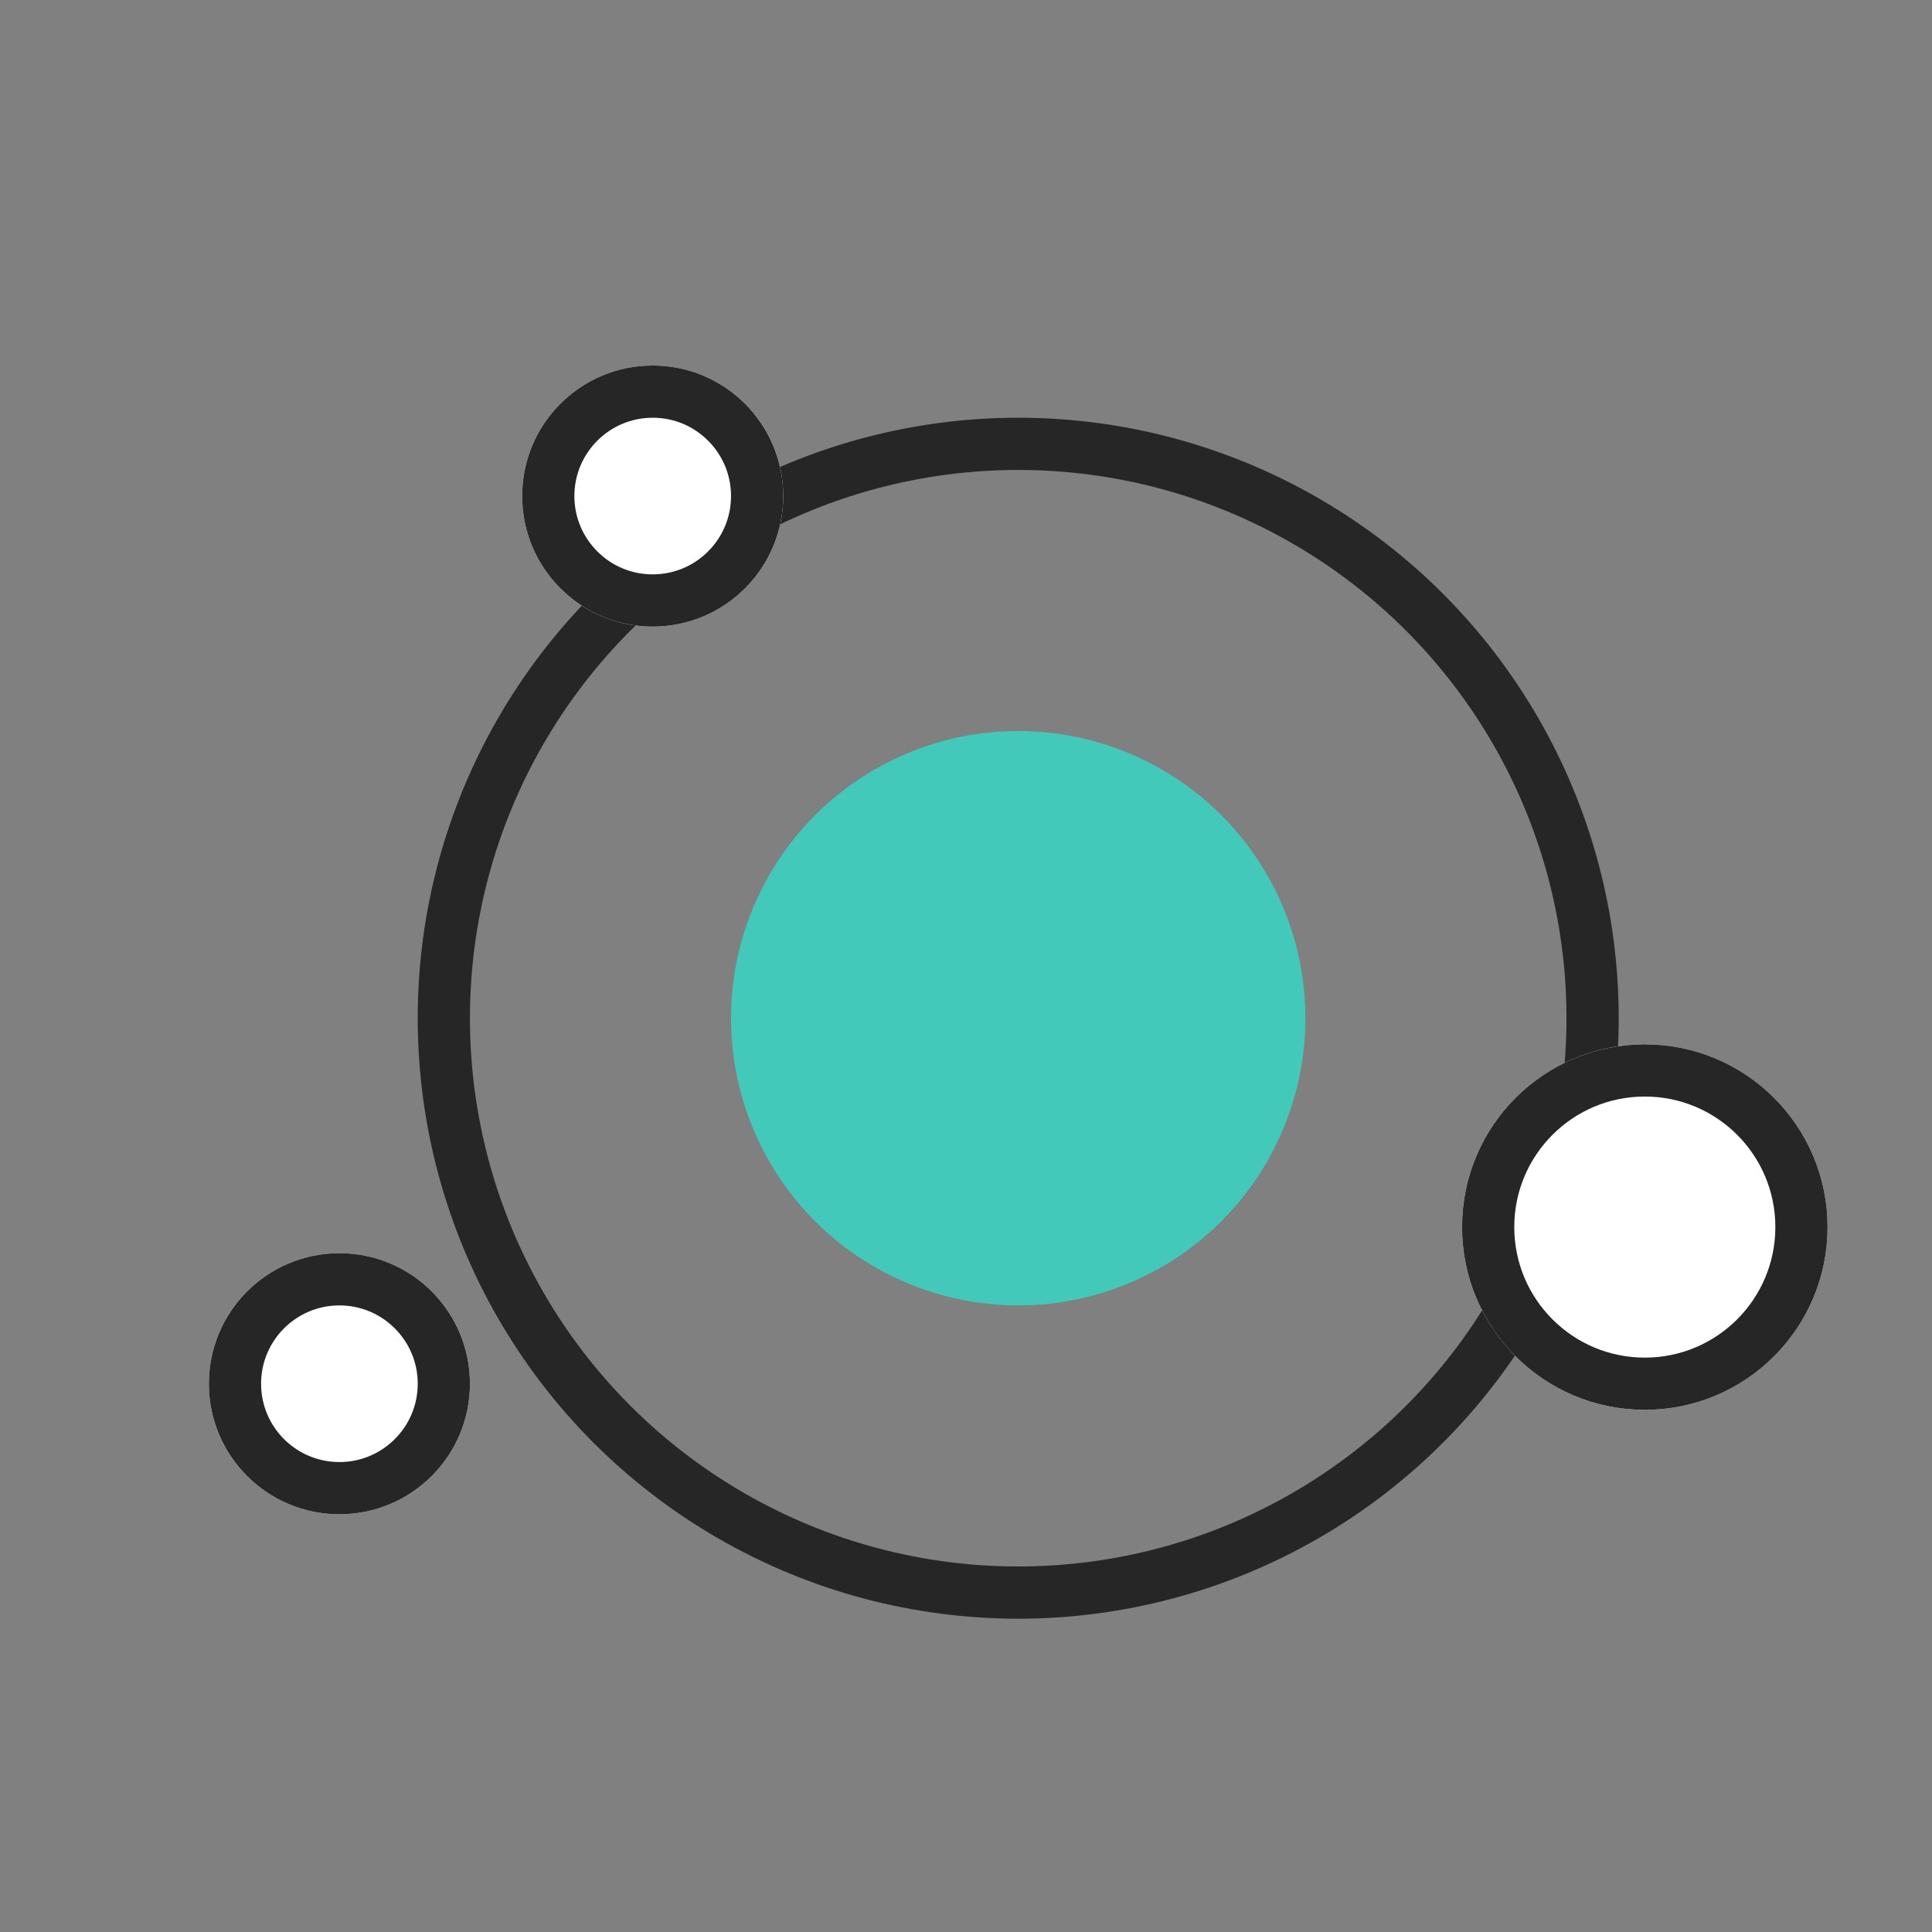 <svg xmlns="http://www.w3.org/2000/svg" width="37" height="37" viewBox="0 0 37 37">
  <rect x="0" y="0" width="37" height="37" fill="#808080" stroke="none"/>
  <g id="icon_social" transform="translate(-820 -339)">
    <circle id="椭圆_1" data-name="椭圆 1" cx="18.5" cy="18.5" r="18.5" transform="translate(820 339)" fill="none"/>
    <g id="椭圆_31" data-name="椭圆 31" transform="translate(828 347)" fill="none" stroke="#262626" stroke-width="1">
      <circle cx="11.5" cy="11.5" r="11.5" stroke="none"/>
      <circle cx="11.5" cy="11.5" r="11" fill="none"/>
    </g>
    <circle id="椭圆_32" data-name="椭圆 32" cx="5.5" cy="5.5" r="5.5" transform="translate(834 353)" fill="#43c9ba"/>
    <g id="椭圆_33" data-name="椭圆 33" transform="translate(848 359)" fill="#fff" stroke="#262626" stroke-width="1">
      <circle cx="3.5" cy="3.5" r="3.5" stroke="none"/>
      <circle cx="3.5" cy="3.5" r="3" fill="none"/>
    </g>
    <g id="椭圆_34" data-name="椭圆 34" transform="translate(830 346)" fill="#fff" stroke="#262626" stroke-width="1">
      <circle cx="2.5" cy="2.5" r="2.5" stroke="none"/>
      <circle cx="2.5" cy="2.5" r="2" fill="none"/>
    </g>
    <g id="椭圆_35" data-name="椭圆 35" transform="translate(824 363)" fill="#fff" stroke="#262626" stroke-width="1">
      <circle cx="2.5" cy="2.5" r="2.5" stroke="none"/>
      <circle cx="2.5" cy="2.5" r="2" fill="none"/>
    </g>
  </g>
</svg>
